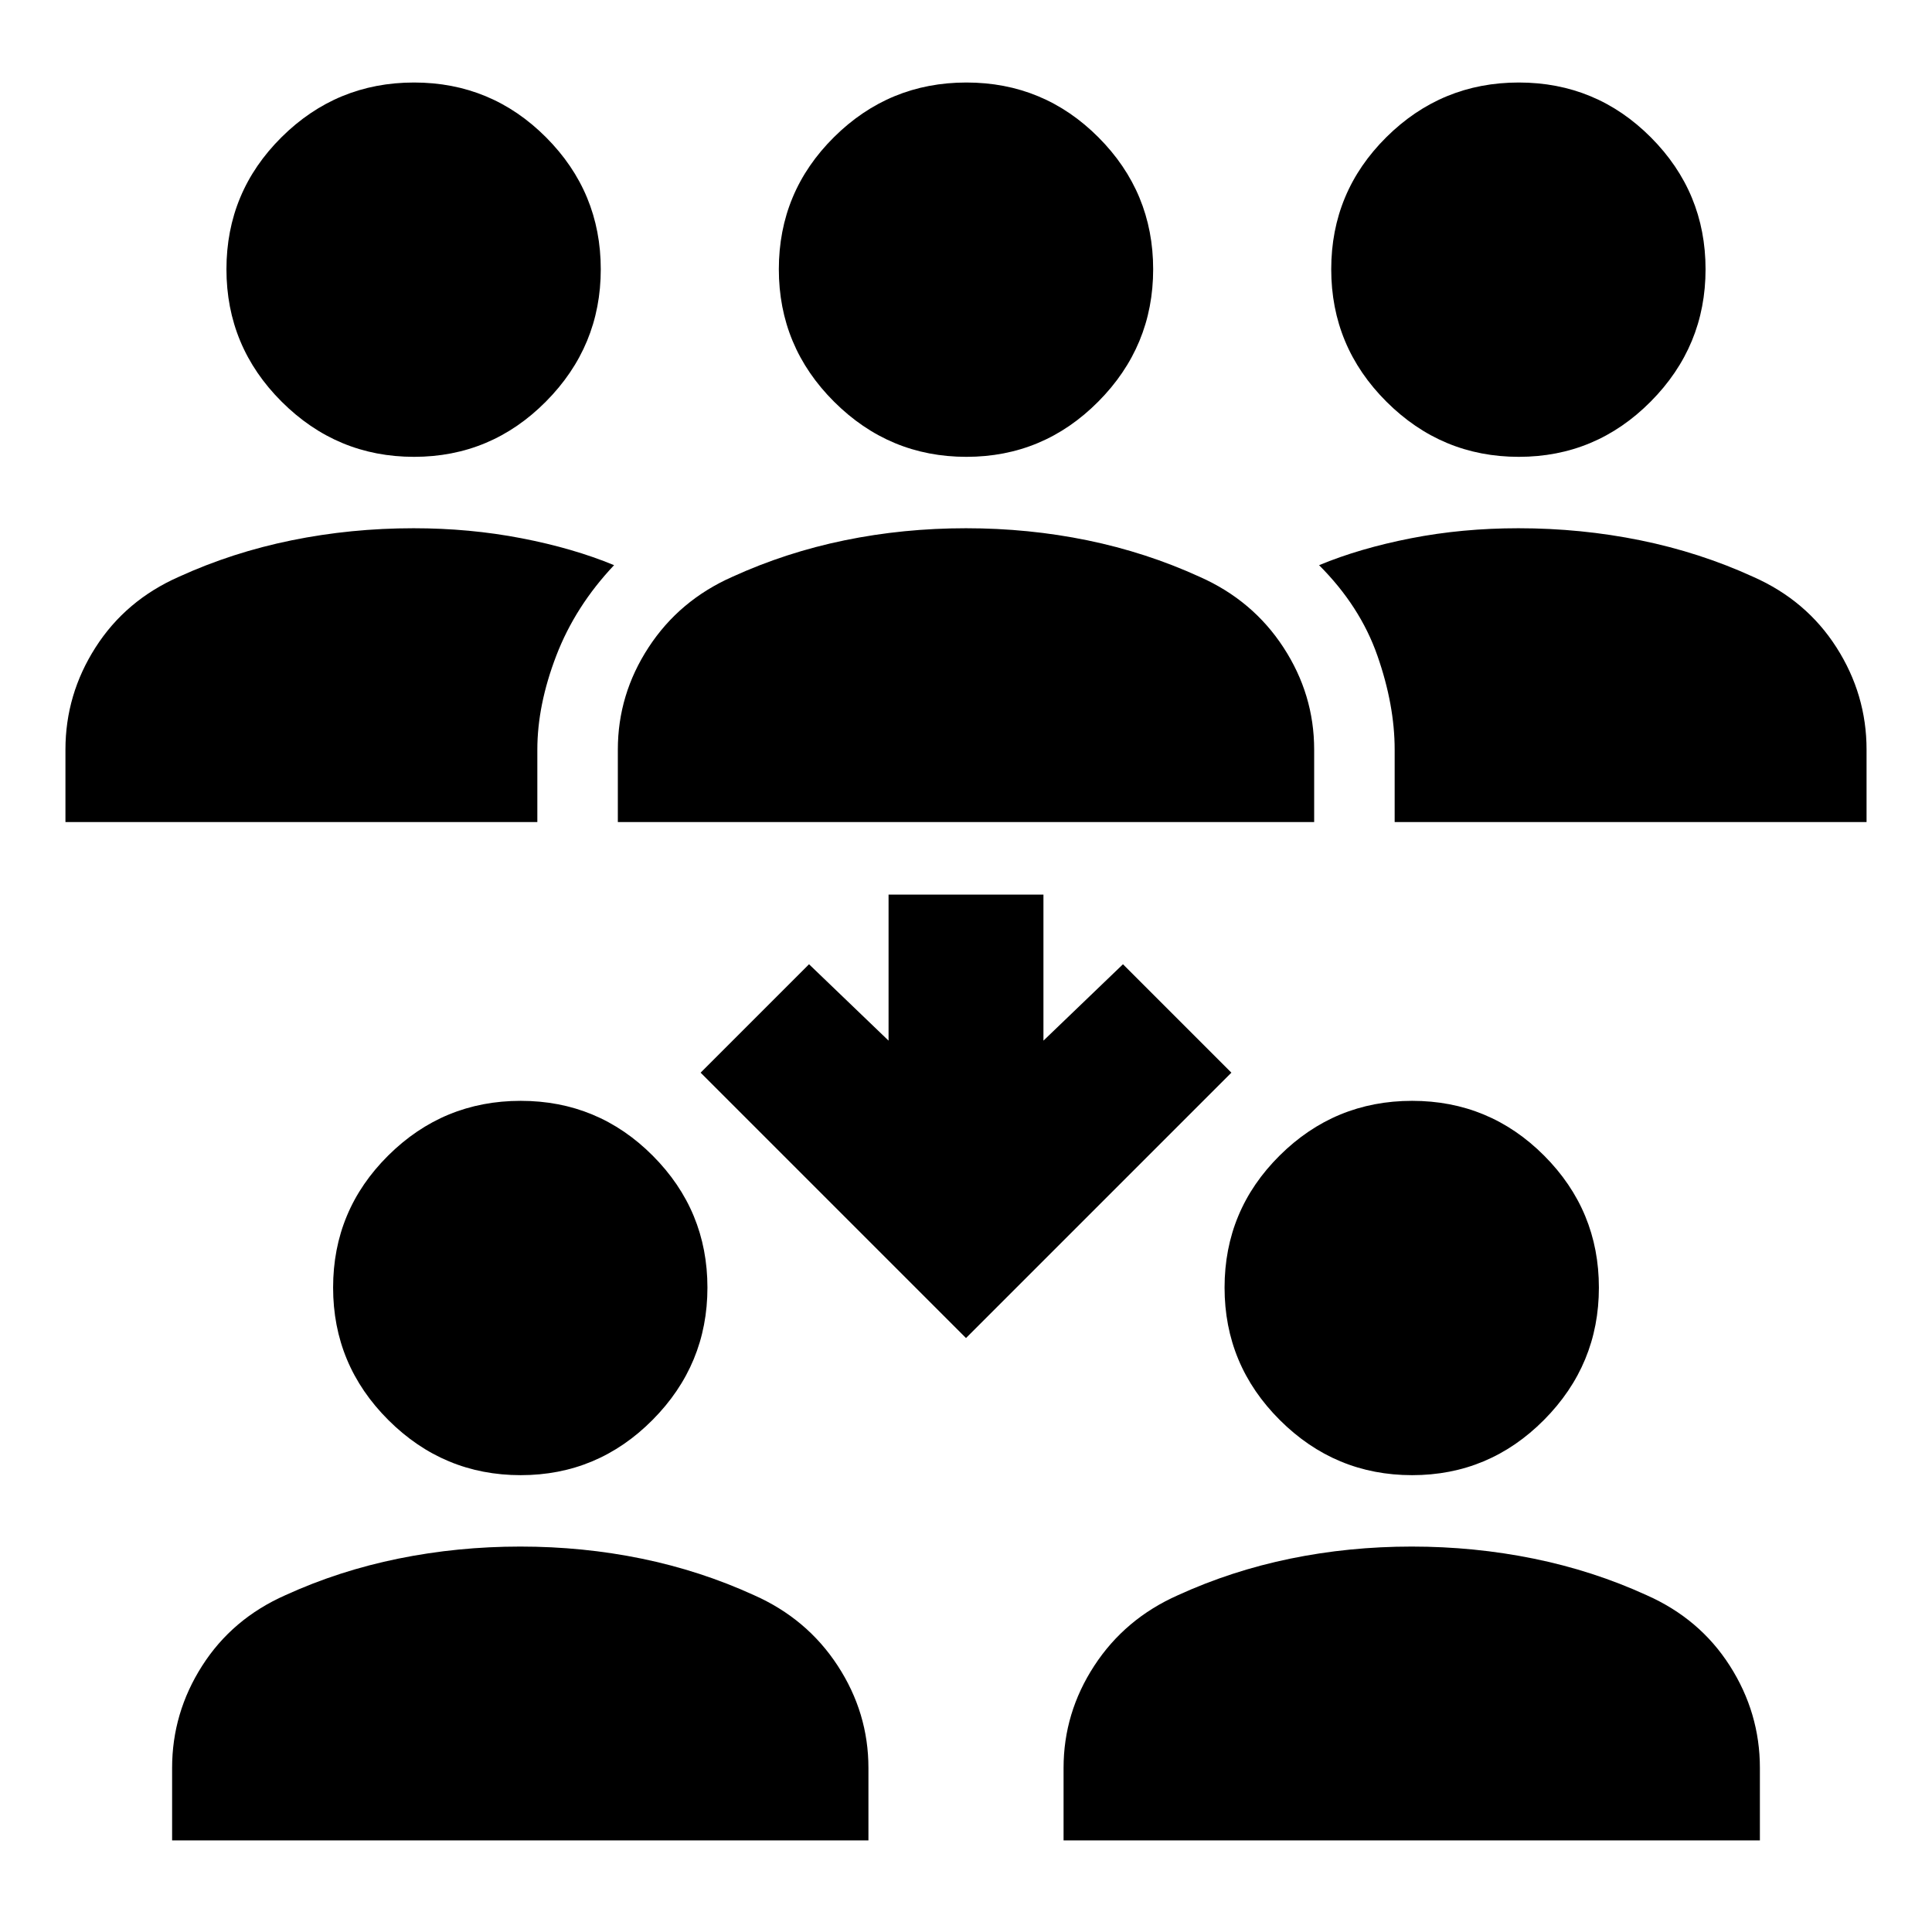 <svg xmlns="http://www.w3.org/2000/svg" height="24" viewBox="0 -960 960 960" width="24"><path d="M85.52-45.52v-36q0-27.39 14.95-50.78 14.95-23.4 41.4-35.09 26.56-12.13 56.04-18.13 29.48-6 60.61-6t60.33 6q29.19 6 55.76 18.13Q401-155.7 416.26-132.3q15.26 23.39 15.26 50.78v36h-346Zm442.96 0v-36q0-27.39 15.26-50.78 15.26-23.4 41.65-35.09 26.57-12.13 55.76-18.13 29.2-6 60.33-6t60.61 6q29.48 6 56.04 18.13 26.45 11.69 41.4 35.09 14.95 23.39 14.95 50.78v36h-346ZM258.72-227q-38.29 0-65.74-27.38-27.46-27.38-27.46-65.83 0-38.44 27.38-65.62Q220.28-413 258.73-413q38.44 0 65.62 27.26 27.17 27.26 27.17 65.54 0 38.29-27.26 65.74Q297-227 258.72-227Zm442.95 0q-38.28 0-65.73-27.38-27.46-27.38-27.46-65.83 0-38.44 27.38-65.62Q663.24-413 701.68-413q38.45 0 65.63 27.26 27.17 27.26 27.17 65.54 0 38.29-27.26 65.74Q739.96-227 701.67-227ZM480-295.13 348.13-427 402-480.87l39.52 37.96v-72.57h76.96v72.57L558-480.87 611.87-427 480-295.13ZM32.52-551.52v-36q0-27.39 14.95-50.78 14.95-23.4 41.4-35.09 26.56-12.13 56.04-18.13 29.48-6 60.61-6 27.91 0 53.63 4.98 25.72 4.97 45.98 13.37-19.26 20.39-28.7 44.93Q267-609.7 267-587.52v36H32.52Zm274.48 0v-36q0-27.39 15.26-50.78 15.26-23.4 41.65-35.09 26.57-12.13 55.76-18.13 29.2-6 60.33-6t60.33 6q29.19 6 55.76 18.13 26.39 11.69 41.65 35.09Q653-614.91 653-587.52v36H307Zm386 0v-36q0-22.18-8.59-46.72-8.58-24.54-28.97-44.93 20.26-8.4 45.69-13.37 25.44-4.98 53.35-4.98 31.13 0 60.61 6t56.04 18.13q26.45 11.69 41.4 35.09 14.95 23.39 14.95 50.78v36H693ZM205.72-733q-38.29 0-65.74-27.38-27.46-27.38-27.46-65.83 0-38.44 27.38-65.62Q167.28-919 205.73-919q38.44 0 65.62 27.26 27.17 27.26 27.17 65.54 0 38.29-27.26 65.74Q244-733 205.72-733Zm274.48 0q-38.29 0-65.74-27.38Q387-787.76 387-826.21q0-38.44 27.38-65.62Q441.76-919 480.21-919q38.44 0 65.62 27.26Q573-864.48 573-826.2q0 38.29-27.26 65.74Q518.48-733 480.2-733Zm274.48 0q-38.29 0-65.74-27.38-27.46-27.38-27.46-65.83 0-38.44 27.38-65.62Q716.24-919 754.69-919q38.44 0 65.62 27.26 27.17 27.26 27.17 65.54 0 38.29-27.26 65.74Q792.96-733 754.68-733Z"/></svg>